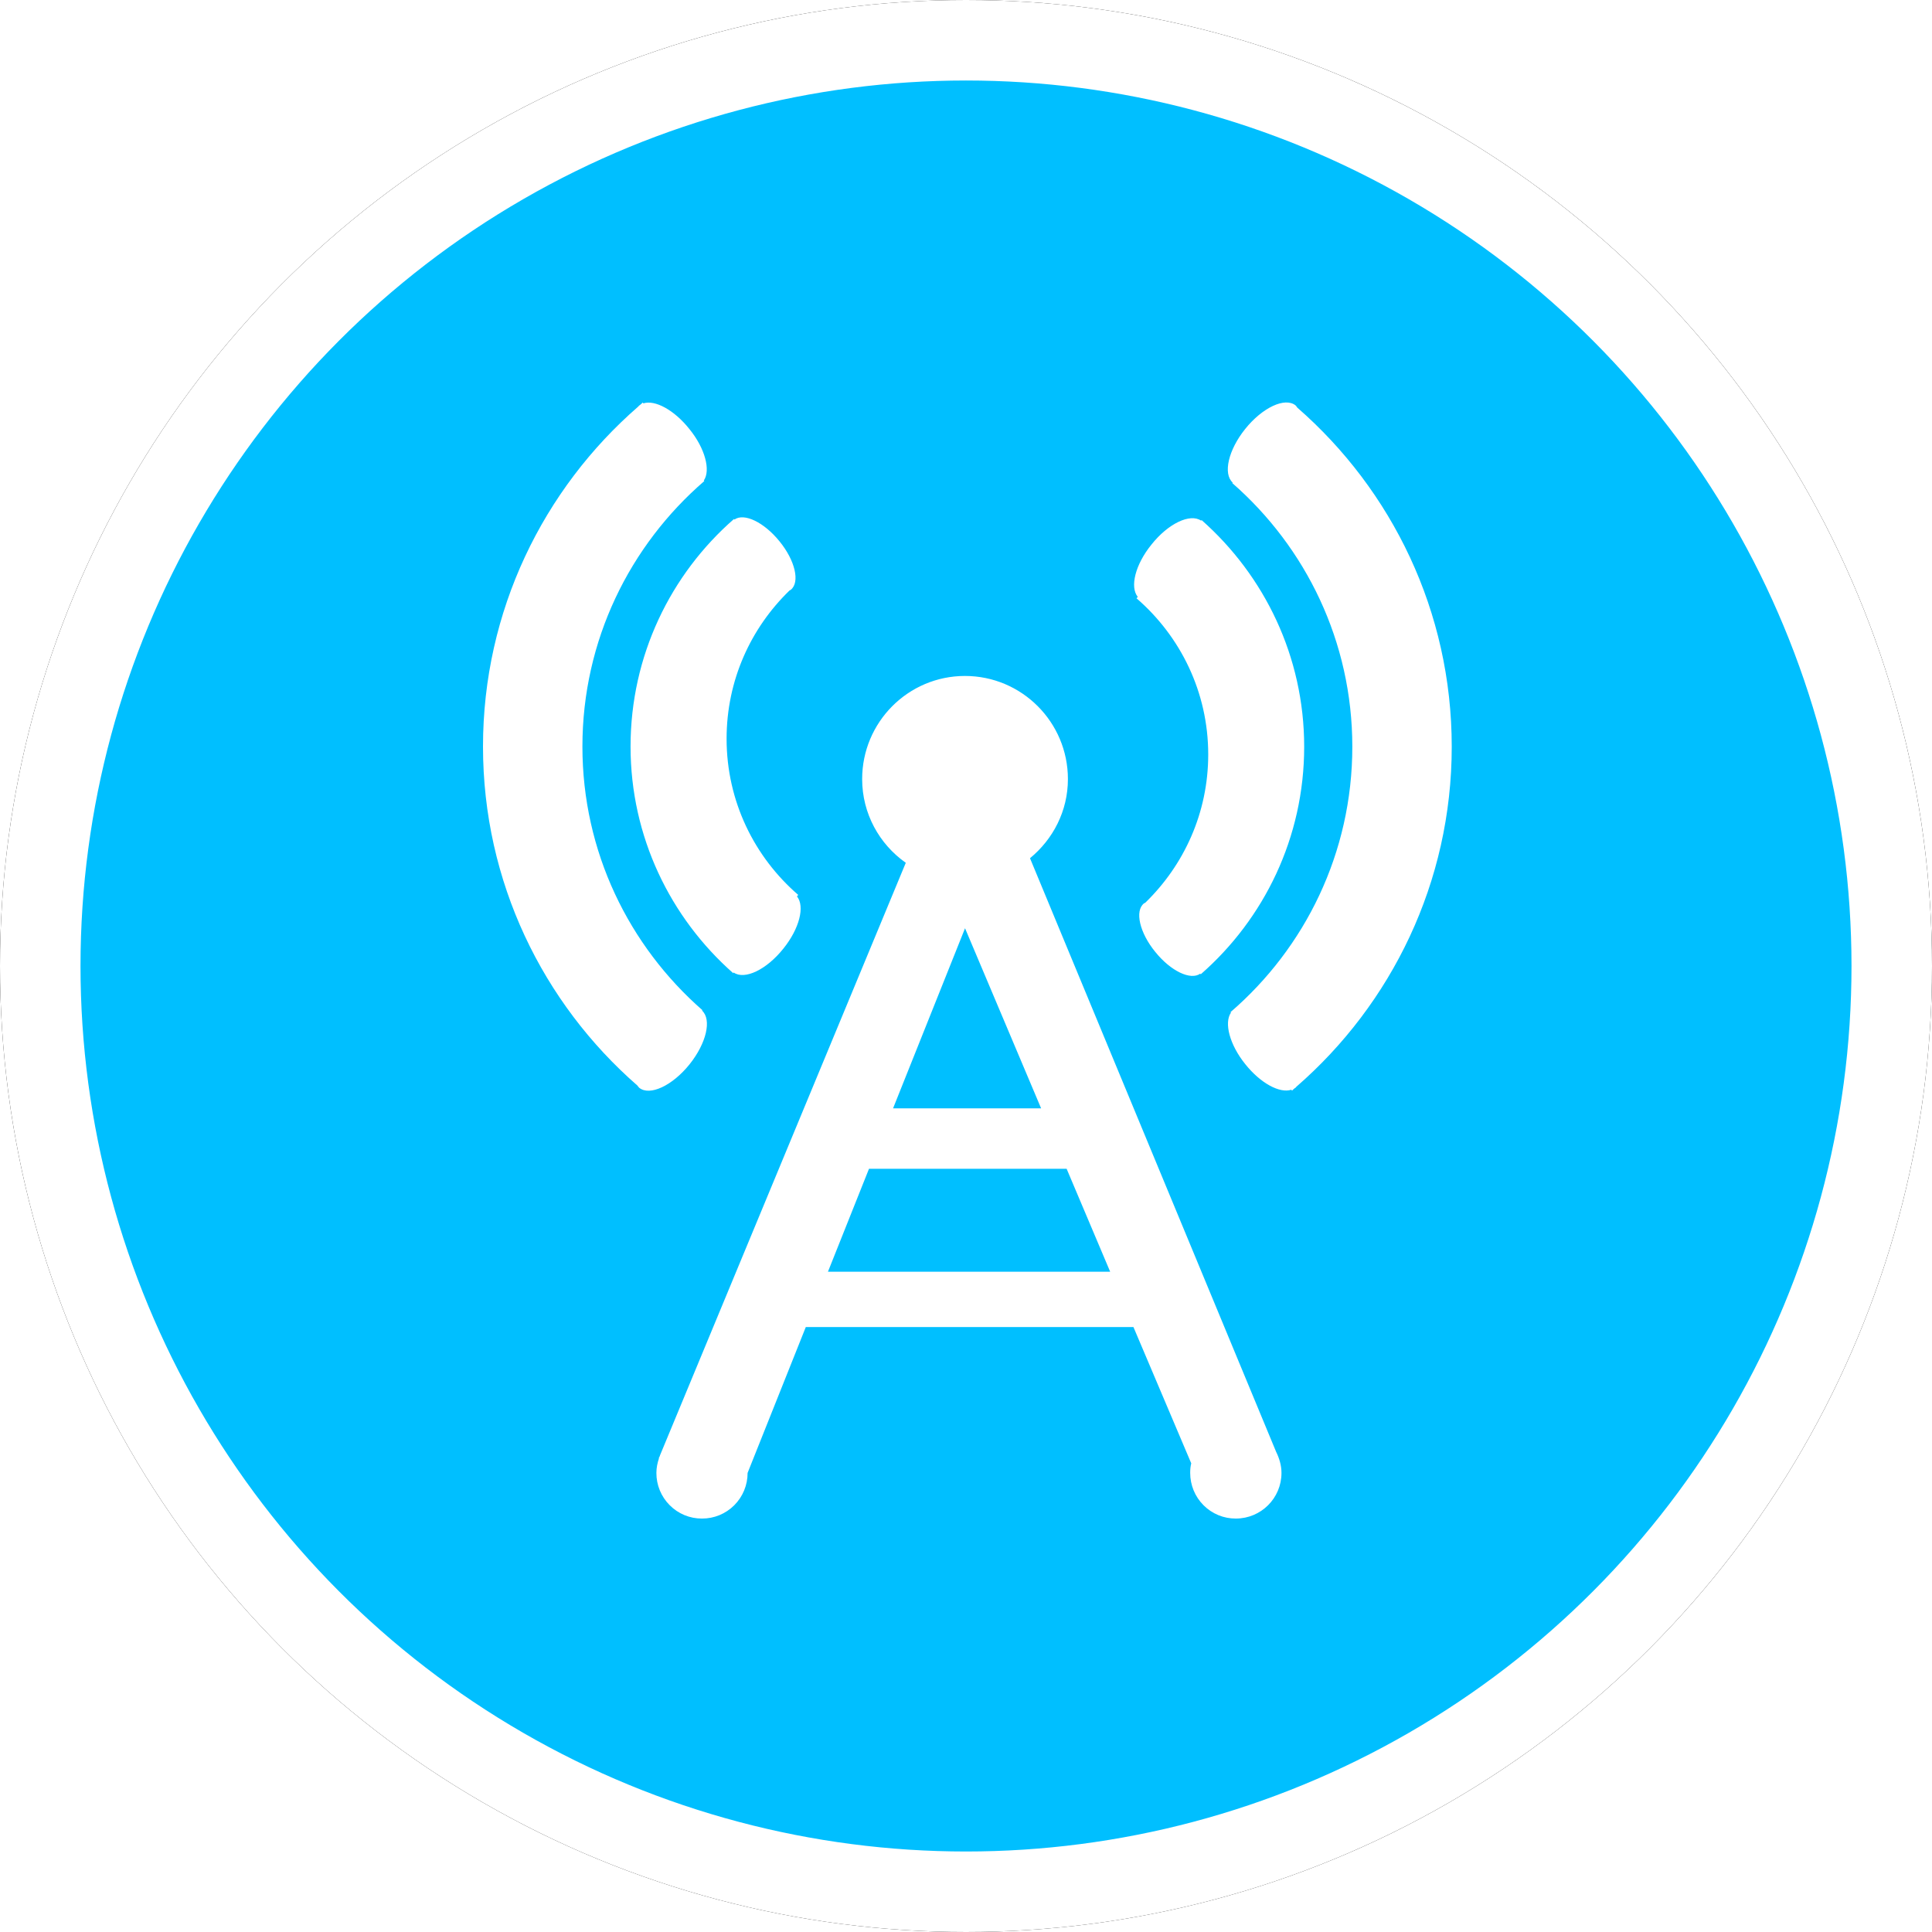 <?xml version="1.0" encoding="UTF-8"?>
<svg width="24px" height="24px" viewBox="0 0 24 24" version="1.1" xmlns="http://www.w3.org/2000/svg" xmlns:xlink="http://www.w3.org/1999/xlink">
    <!-- Generator: Sketch 60 (88103) - https://sketch.com -->
    <title>eNB</title>
    <desc>Created with Sketch.</desc>
    <defs>
        <circle id="path-1" cx="12" cy="12" r="12"></circle>
        <filter x="-6.2%" y="-6.2%" width="112.5%" height="112.5%" filterUnits="objectBoundingBox" id="filter-2">
            <feOffset dx="0" dy="0" in="SourceAlpha" result="shadowOffsetOuter1"></feOffset>
            <feGaussianBlur stdDeviation="0.5" in="shadowOffsetOuter1" result="shadowBlurOuter1"></feGaussianBlur>
            <feComposite in="shadowBlurOuter1" in2="SourceAlpha" operator="out" result="shadowBlurOuter1"></feComposite>
            <feColorMatrix values="0 0 0 0 0.302   0 0 0 0 0.297   0 0 0 0 0.297  0 0 0 0.178 0" type="matrix" in="shadowBlurOuter1"></feColorMatrix>
        </filter>
    </defs>
    <g id="eNB" stroke="none" stroke-width="1" fill="none" fill-rule="evenodd">
        <g id="椭圆形备份-7">
            <use fill="black" fill-opacity="1" filter="url(#filter-2)" xlink:href="#path-1"></use>
            <circle stroke="#FFFFFF" stroke-width="1" stroke-linejoin="square" fill="DeepSkyBlue" fill-rule="evenodd" cx="12" cy="12" r="11.5"></circle>
        </g>
        <path d="M9.118,6.447 C8.331,7.134 7.833,8.145 7.833,9.274 C7.833,10.395 8.328,11.401 9.108,12.089 L9.114,12.081 C9.25,12.176 9.523,12.046 9.732,11.783 C9.931,11.536 10.001,11.258 9.9,11.135 L9.916,11.117 C9.371,10.646 9.026,9.953 9.026,9.177 C9.026,8.452 9.326,7.802 9.808,7.335 C9.813,7.331 9.819,7.331 9.823,7.327 C9.94,7.234 9.879,6.963 9.682,6.723 C9.49,6.486 9.243,6.369 9.124,6.454 L9.118,6.447 L9.118,6.447 Z M7.985,5 C7.973,5.011 7.961,5.023 7.949,5.032 C7.947,5.034 7.943,5.035 7.941,5.037 C7.935,5.041 7.933,5.047 7.929,5.05 C6.749,6.076 6,7.588 6,9.274 C6,10.955 6.744,12.461 7.919,13.486 C7.926,13.495 7.932,13.505 7.941,13.513 C8.072,13.618 8.353,13.487 8.566,13.221 C8.776,12.959 8.843,12.665 8.721,12.554 L8.726,12.549 C7.813,11.75 7.235,10.581 7.235,9.274 C7.235,7.954 7.824,6.775 8.749,5.976 L8.743,5.969 C8.83,5.842 8.759,5.57 8.565,5.331 C8.376,5.093 8.137,4.964 7.992,5.011 L7.985,5 Z M14.916,12.103 C15.703,11.415 16.201,10.404 16.201,9.276 C16.201,8.155 15.706,7.149 14.926,6.46 L14.921,6.468 C14.784,6.374 14.511,6.503 14.303,6.766 C14.103,7.013 14.033,7.292 14.134,7.415 L14.118,7.432 C14.663,7.903 15.009,8.597 15.009,9.372 C15.009,10.098 14.708,10.747 14.226,11.215 C14.221,11.218 14.216,11.218 14.211,11.222 C14.094,11.315 14.156,11.587 14.352,11.826 C14.544,12.064 14.791,12.181 14.91,12.095 L14.916,12.103 L14.916,12.103 Z M16.05,13.549 C16.061,13.537 16.073,13.526 16.085,13.517 C16.087,13.515 16.092,13.514 16.094,13.512 C16.099,13.507 16.101,13.502 16.105,13.499 C17.285,12.473 18.034,10.961 18.034,9.276 C18.034,7.594 17.29,6.088 16.115,5.063 C16.109,5.054 16.102,5.043 16.094,5.036 C15.963,4.931 15.682,5.062 15.468,5.329 C15.258,5.591 15.191,5.885 15.313,5.995 L15.308,6.001 C16.221,6.799 16.799,7.969 16.799,9.276 C16.799,10.595 16.211,11.775 15.286,12.573 L15.291,12.58 C15.204,12.707 15.275,12.978 15.469,13.219 C15.658,13.456 15.897,13.585 16.042,13.537 L16.05,13.549 L16.05,13.549 Z M15.852,18.034 L12.795,10.661 C13.081,10.426 13.266,10.075 13.266,9.678 C13.266,8.971 12.693,8.397 11.987,8.397 C11.281,8.397 10.71,8.972 10.71,9.678 C10.71,10.107 10.924,10.487 11.252,10.718 L8.204,18.066 C8.201,18.074 8.197,18.081 8.196,18.088 L8.183,18.115 L8.186,18.116 C8.167,18.173 8.154,18.232 8.154,18.296 C8.153,18.447 8.213,18.592 8.319,18.698 C8.425,18.805 8.57,18.865 8.72,18.864 C8.871,18.865 9.015,18.805 9.121,18.699 C9.228,18.592 9.287,18.448 9.287,18.297 L10.01,16.485 L14.08,16.485 L14.798,18.178 C14.788,18.217 14.785,18.256 14.785,18.297 C14.785,18.448 14.844,18.592 14.951,18.699 C15.057,18.805 15.201,18.865 15.352,18.864 C15.664,18.864 15.919,18.612 15.919,18.297 C15.919,18.202 15.891,18.113 15.852,18.034 L15.852,18.034 Z M11.988,11.531 L12.933,13.768 L11.094,13.768 L11.988,11.531 Z M10.285,15.798 L10.795,14.519 L13.25,14.519 L13.791,15.798 L10.285,15.798 Z" id="Shape" fill="#FFFFFF" fill-rule="nonzero"></path>
    </g>
</svg>